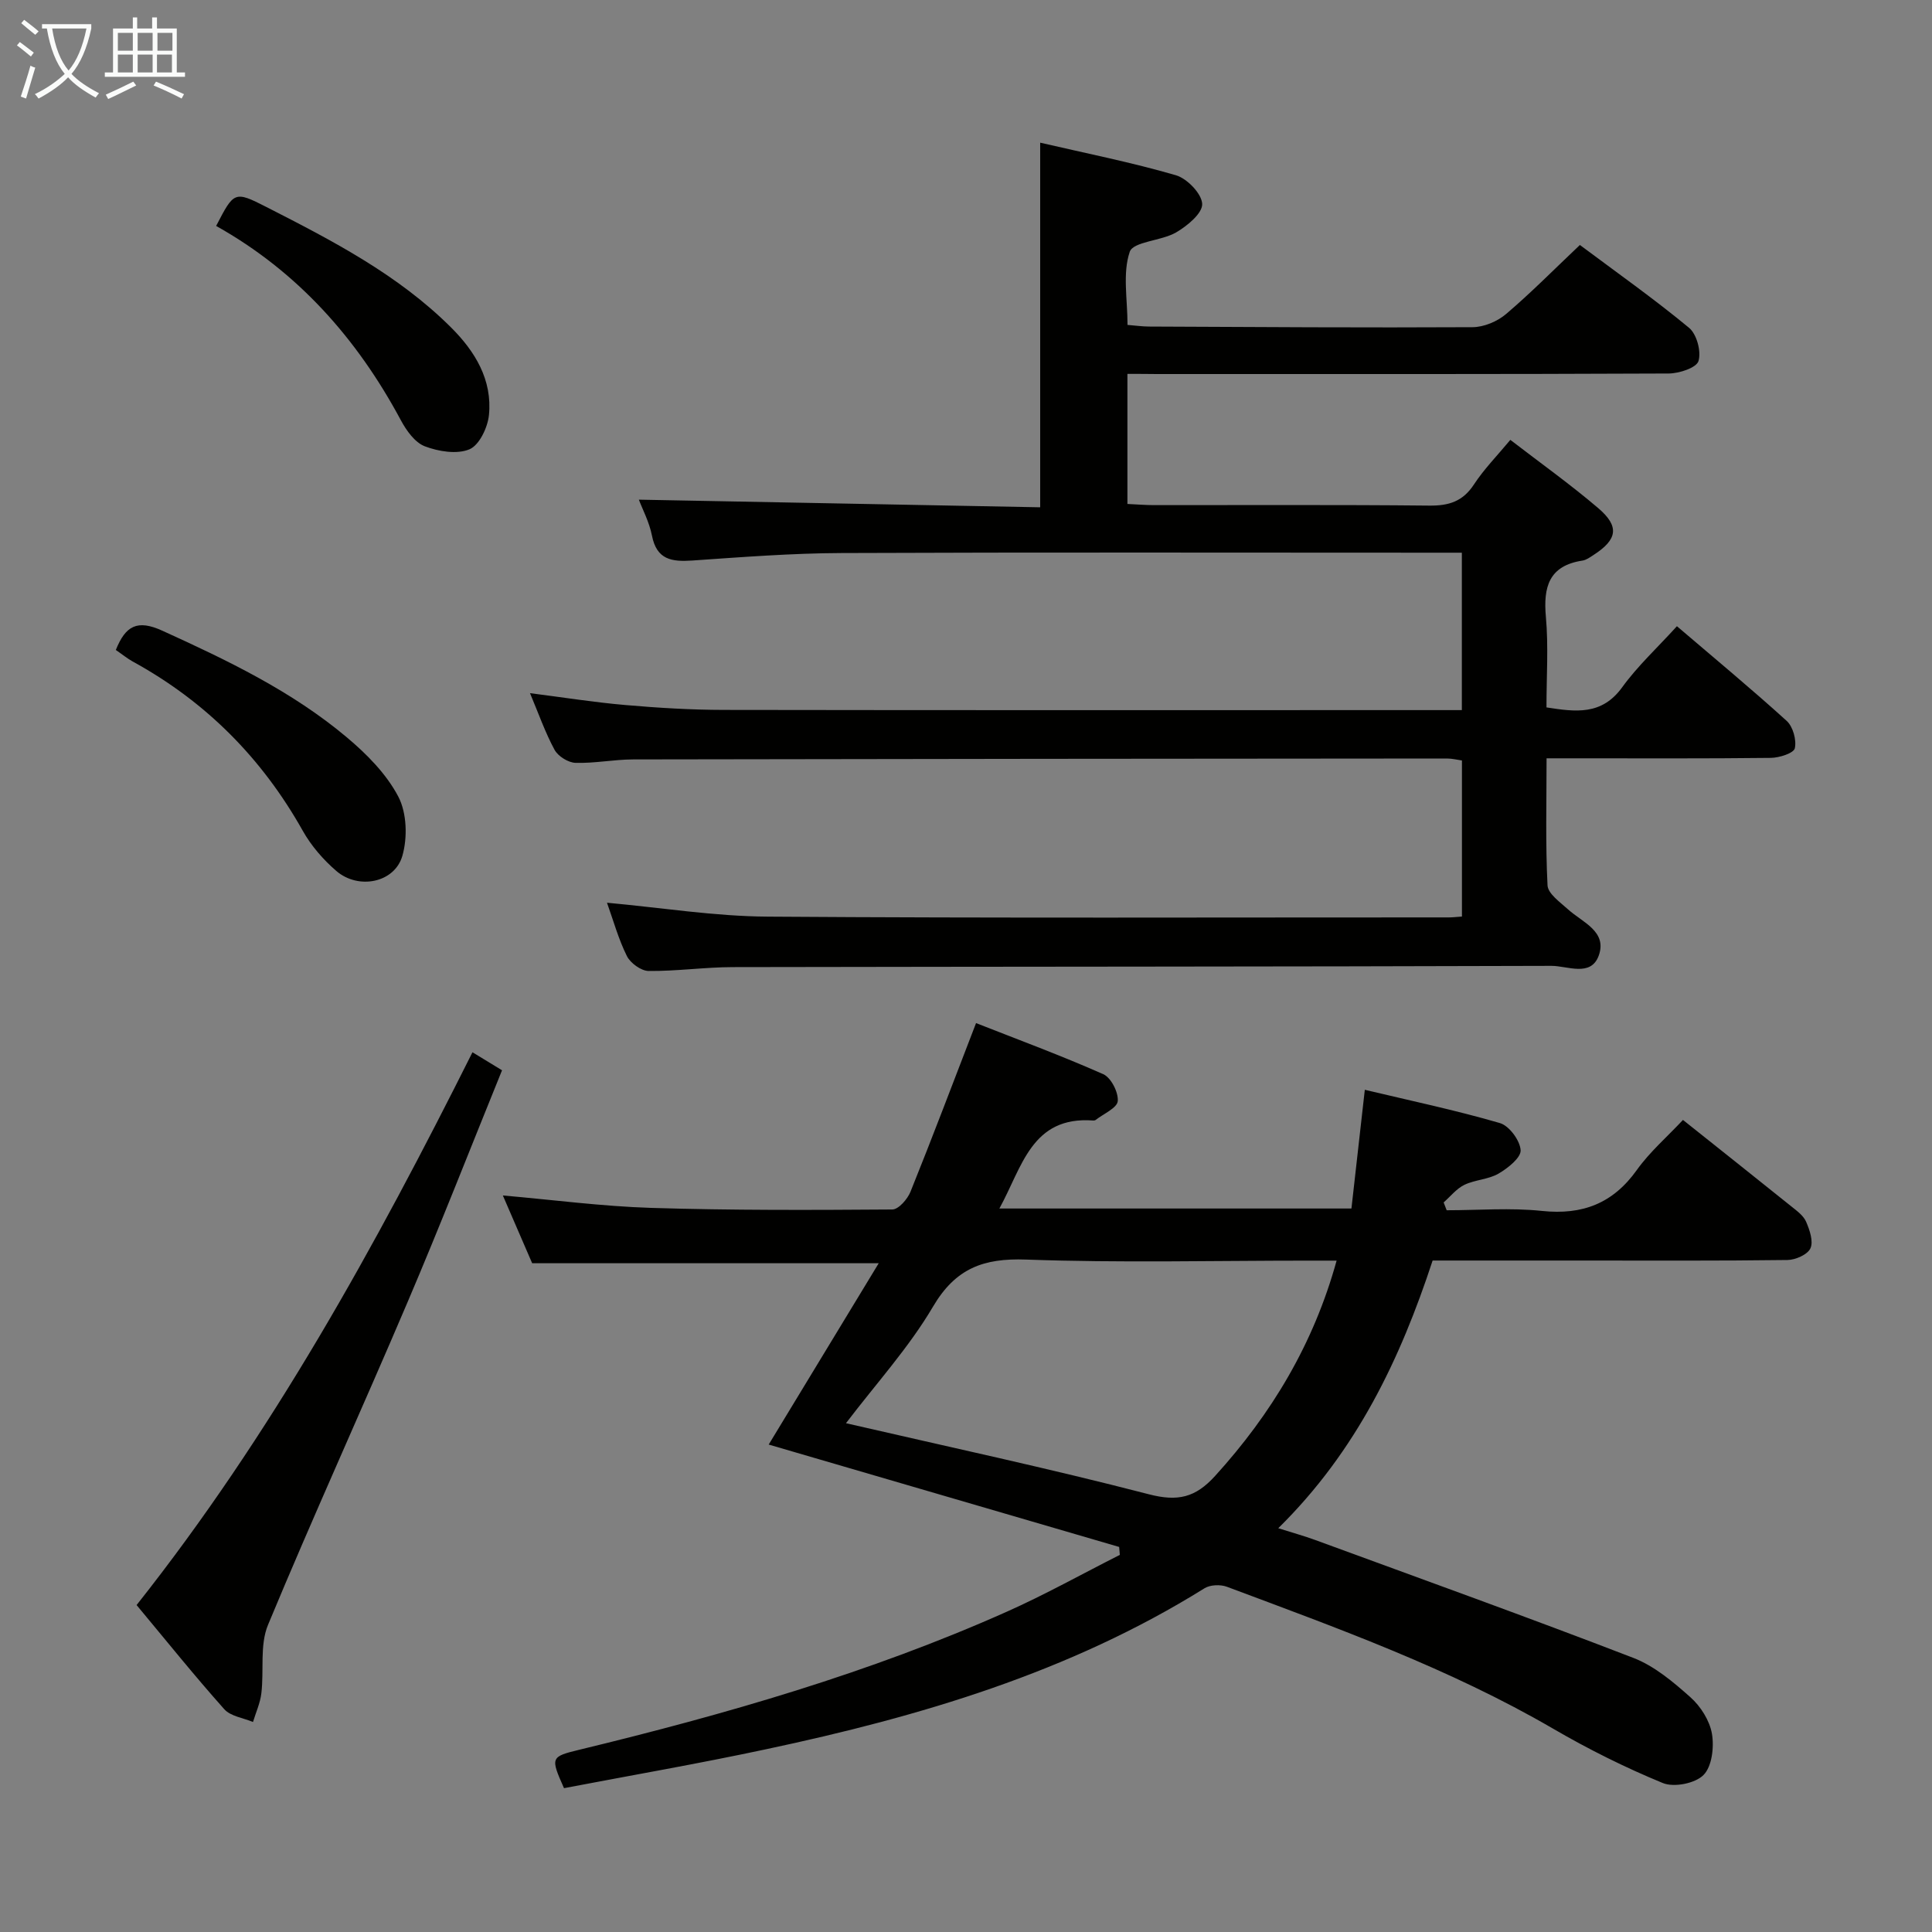 <svg enable-background="new 0 0 400 400" viewBox="0 0 400 400" xmlns="http://www.w3.org/2000/svg"><rect x="0" y="0" width="400" height="400" fill="#808080" stroke="none"/><g fill="#010100"><path d="m233.42 77.41v26.93c1.96.09 3.74.24 5.52.24 19 .02 38-.1 57 .1 4.04.04 6.92-.86 9.22-4.37 2.08-3.18 4.8-5.94 7.54-9.24 6.14 4.73 12.37 9.17 18.17 14.11 4.5 3.83 4.01 6.54-1 9.76-.7.45-1.44 1-2.22 1.12-6.96 1.06-8.15 5.44-7.59 11.67.55 6.1.12 12.29.12 18.73 6.03.93 11.42 1.7 15.67-4.16 3.19-4.41 7.28-8.18 11.34-12.65 7.74 6.62 15.38 12.94 22.72 19.6 1.31 1.19 2.07 3.95 1.69 5.67-.22 1.01-3.2 1.97-4.96 1.99-13.5.16-27 .09-40.5.09-1.8 0-3.59 0-5.94 0 0 9.08-.24 17.71.2 26.3.09 1.74 2.61 3.49 4.25 4.98 2.99 2.7 8.16 4.56 6.35 9.57-1.63 4.49-6.49 2.11-9.8 2.12-56.5.18-112.99.15-169.49.26-5.81.01-11.62.86-17.43.8-1.55-.02-3.76-1.63-4.49-3.09-1.75-3.52-2.81-7.39-4.12-11.04 11.3 1.03 22.3 2.81 33.3 2.88 46.99.33 93.99.15 140.99.16.81 0 1.61-.1 2.72-.18 0-10.78 0-21.37 0-32.31-.92-.13-2.02-.41-3.11-.41-56.16.04-112.32.08-168.49.19-3.98.01-7.97.83-11.93.71-1.51-.05-3.6-1.36-4.33-2.69-1.96-3.62-3.33-7.56-5.09-11.74 6.83.87 13.27 1.9 19.76 2.46 6.79.59 13.61 1 20.42 1.01 49.66.08 99.33.04 148.99.04h3.76c0-10.86 0-21.42 0-32.59-1.87 0-3.66 0-5.45 0-41 0-82-.1-122.99.07-10.3.04-20.6.84-30.88 1.55-4.25.29-7.38-.14-8.36-5.16-.56-2.84-1.99-5.51-2.71-7.44 27.73.53 55.41 1.05 83.09 1.58 0-25.7 0-50.26 0-75.49 9.49 2.2 18.91 4.07 28.09 6.74 2.33.68 5.37 3.83 5.45 5.95.07 1.94-3.1 4.55-5.4 5.89-3.06 1.78-8.87 1.87-9.6 4.02-1.51 4.45-.46 9.77-.46 15.13 1.55.12 3 .33 4.45.34 22.33.1 44.66.25 66.98.13 2.35-.01 5.13-1.18 6.94-2.72 5.19-4.41 9.98-9.28 15.29-14.3 7.64 5.71 15.35 11.15 22.6 17.15 1.6 1.32 2.56 4.91 1.95 6.89-.43 1.39-3.99 2.56-6.17 2.57-35.33.16-70.66.11-105.99.11-1.94-.03-3.89-.03-6.07-.03z"/><path d="m116.77 370.22c-2.82-6.36-2.8-6.51 3.24-7.97 30.19-7.31 59.99-15.88 88.43-28.56 7.97-3.55 15.61-7.83 23.41-11.77-.05-.55-.09-1.09-.14-1.64-24.1-7.04-48.2-14.08-72.56-21.2 7.54-12.42 15.04-24.79 22.78-37.54-24.35 0-47.75 0-71.75 0-1.85-4.28-3.94-9.1-6.07-14.03 10.37.9 20.52 2.25 30.69 2.57 16.64.52 33.3.45 49.95.33 1.29-.01 3.14-2.14 3.76-3.68 4.53-11.22 8.8-22.55 13.57-34.91 8.74 3.44 17.66 6.73 26.34 10.58 1.61.71 3.16 3.76 3 5.57-.13 1.43-2.94 2.62-4.57 3.9-.12.09-.32.13-.48.12-12.83-.96-14.73 9.65-19.46 18.22h72.89c.91-8.06 1.81-16.07 2.77-24.58 9.35 2.23 18.76 4.21 27.97 6.89 1.92.56 4.16 3.59 4.29 5.61.1 1.55-2.64 3.73-4.57 4.85-2.09 1.22-4.84 1.26-7.06 2.32-1.64.79-2.89 2.4-4.31 3.65.21.54.42 1.08.63 1.62 6.58 0 13.22-.55 19.73.14 8.4.88 14.7-1.55 19.65-8.49 2.68-3.75 6.27-6.85 9.54-10.35 7.59 6.05 15.03 11.95 22.42 17.89 1.16.93 2.53 1.92 3.08 3.2.74 1.71 1.54 4.07.89 5.49-.59 1.3-3.09 2.4-4.76 2.42-14.33.19-28.66.11-43 .11-9.99 0-19.99 0-30.46 0-6.69 20.37-15.74 39.46-31.96 55.42 2.94.93 5.36 1.6 7.71 2.46 21.96 8.06 43.98 15.97 65.81 24.39 4.36 1.68 8.26 4.98 11.82 8.15 2.11 1.88 3.98 4.83 4.45 7.56.47 2.77.01 6.77-1.75 8.54-1.72 1.74-6.11 2.61-8.42 1.66-7.81-3.21-15.44-7.02-22.74-11.27-21.38-12.43-44.51-20.76-67.52-29.37-1.34-.5-3.46-.42-4.64.32-27.94 17.42-58.93 26.56-90.75 33.32-13.94 2.98-27.97 5.41-41.85 8.06zm159.96-109.22c-2.26 0-4.07 0-5.88 0-19.47 0-38.96.48-58.41-.22-8.84-.32-14.6 1.81-19.28 9.76-4.98 8.46-11.74 15.88-18.01 24.12 21.14 4.88 42.03 9.35 62.69 14.71 6.02 1.56 9.66.7 13.75-3.81 11.67-12.86 20.36-27.27 25.14-44.56z"/><path d="m97.82 217.86c2.32 1.42 4.01 2.44 6.12 3.73-6.54 16.11-12.81 32.18-19.57 48.03-9.5 22.32-19.58 44.39-28.88 66.79-1.74 4.19-.81 9.44-1.38 14.17-.24 2.02-1.13 3.96-1.73 5.94-2.02-.85-4.63-1.17-5.95-2.65-6.18-6.93-11.99-14.17-18.15-21.56 27.99-35.35 49.38-74.2 69.54-114.45z"/><path d="m23.98 134.57c2.01-5.01 4.43-6.36 9.63-3.99 13.49 6.14 26.81 12.51 38.21 22.09 4.13 3.47 8.2 7.59 10.65 12.27 1.77 3.38 1.92 8.5.83 12.27-1.62 5.58-9.1 7.04-13.66 3.12-2.72-2.34-5.22-5.23-6.97-8.35-8.45-15.04-20.09-26.75-35.21-35.03-1.16-.65-2.19-1.5-3.48-2.38z"/><path d="m44.75 46.78c3.7-7.15 3.78-7.3 10.41-3.92 13.62 6.95 27.24 13.98 38.23 24.94 4.98 4.96 8.57 10.86 7.84 18.14-.26 2.57-2 6.23-4.03 7.08-2.6 1.09-6.41.46-9.25-.62-2.06-.79-3.82-3.27-4.96-5.4-9.08-16.94-21.39-30.79-38.24-40.22z"/></g><path d="m6.4 11.7c-1-.8-1.9-1.6-2.9-2.3l.6-.7c.9.7 1.9 1.4 2.9 2.2zm-2.1 8.3c.7-2.1 1.4-4.2 2-6.4.2.1.6.3 1 .4-.7 2.3-1.3 4.4-1.9 6.4zm3-12.8c-1.1-.9-2.1-1.7-2.9-2.4l.6-.7c1 .8 2 1.5 3 2.4zm1.4-1.3v-.9h10.2v.9c-.9 4.2-2.3 7.3-4.1 9.4 1.3 1.4 3.2 2.7 5.7 4-.2.2-.4.5-.7.9-2.5-1.4-4.4-2.7-5.7-4.2-1.4 1.5-3.5 3-6.1 4.4 0 0 0 0-.1-.1-.3-.4-.5-.7-.7-.8 2.7-1.3 4.7-2.8 6.2-4.2-1.8-2.2-3-5.3-3.7-9.4zm9.2 0h-7.1c.6 3.8 1.7 6.7 3.4 8.7 1.7-2 2.9-4.8 3.7-8.7z" fill="#fafbfa"/><path d="m31.6 3.6h.9v2.3h4.1v9.1h1.7v.9h-16.6v-.9h1.7v-9.1h4.1v-2.3h.9v2.3h3.1v-2.3zm-4 13.3.6.8c-1.9.9-3.8 1.9-5.8 2.8-.2-.3-.3-.6-.5-.9 2-.9 3.9-1.8 5.7-2.7zm-3.2-10.1v3.7h3.1v-3.7zm0 4.5v3.7h3.1v-3.7zm4.1-4.5v3.7h3.1v-3.7zm0 4.5v3.7h3.1v-3.7zm9.1 9.1c-2.1-1.1-4.1-2-5.8-2.7l.5-.8c2.2.9 4.1 1.8 5.8 2.6zm-1.9-13.6h-3.1v3.7h3.1zm-3.2 4.5v3.7h3.1v-3.7z" fill="#fafbfa"/></svg>